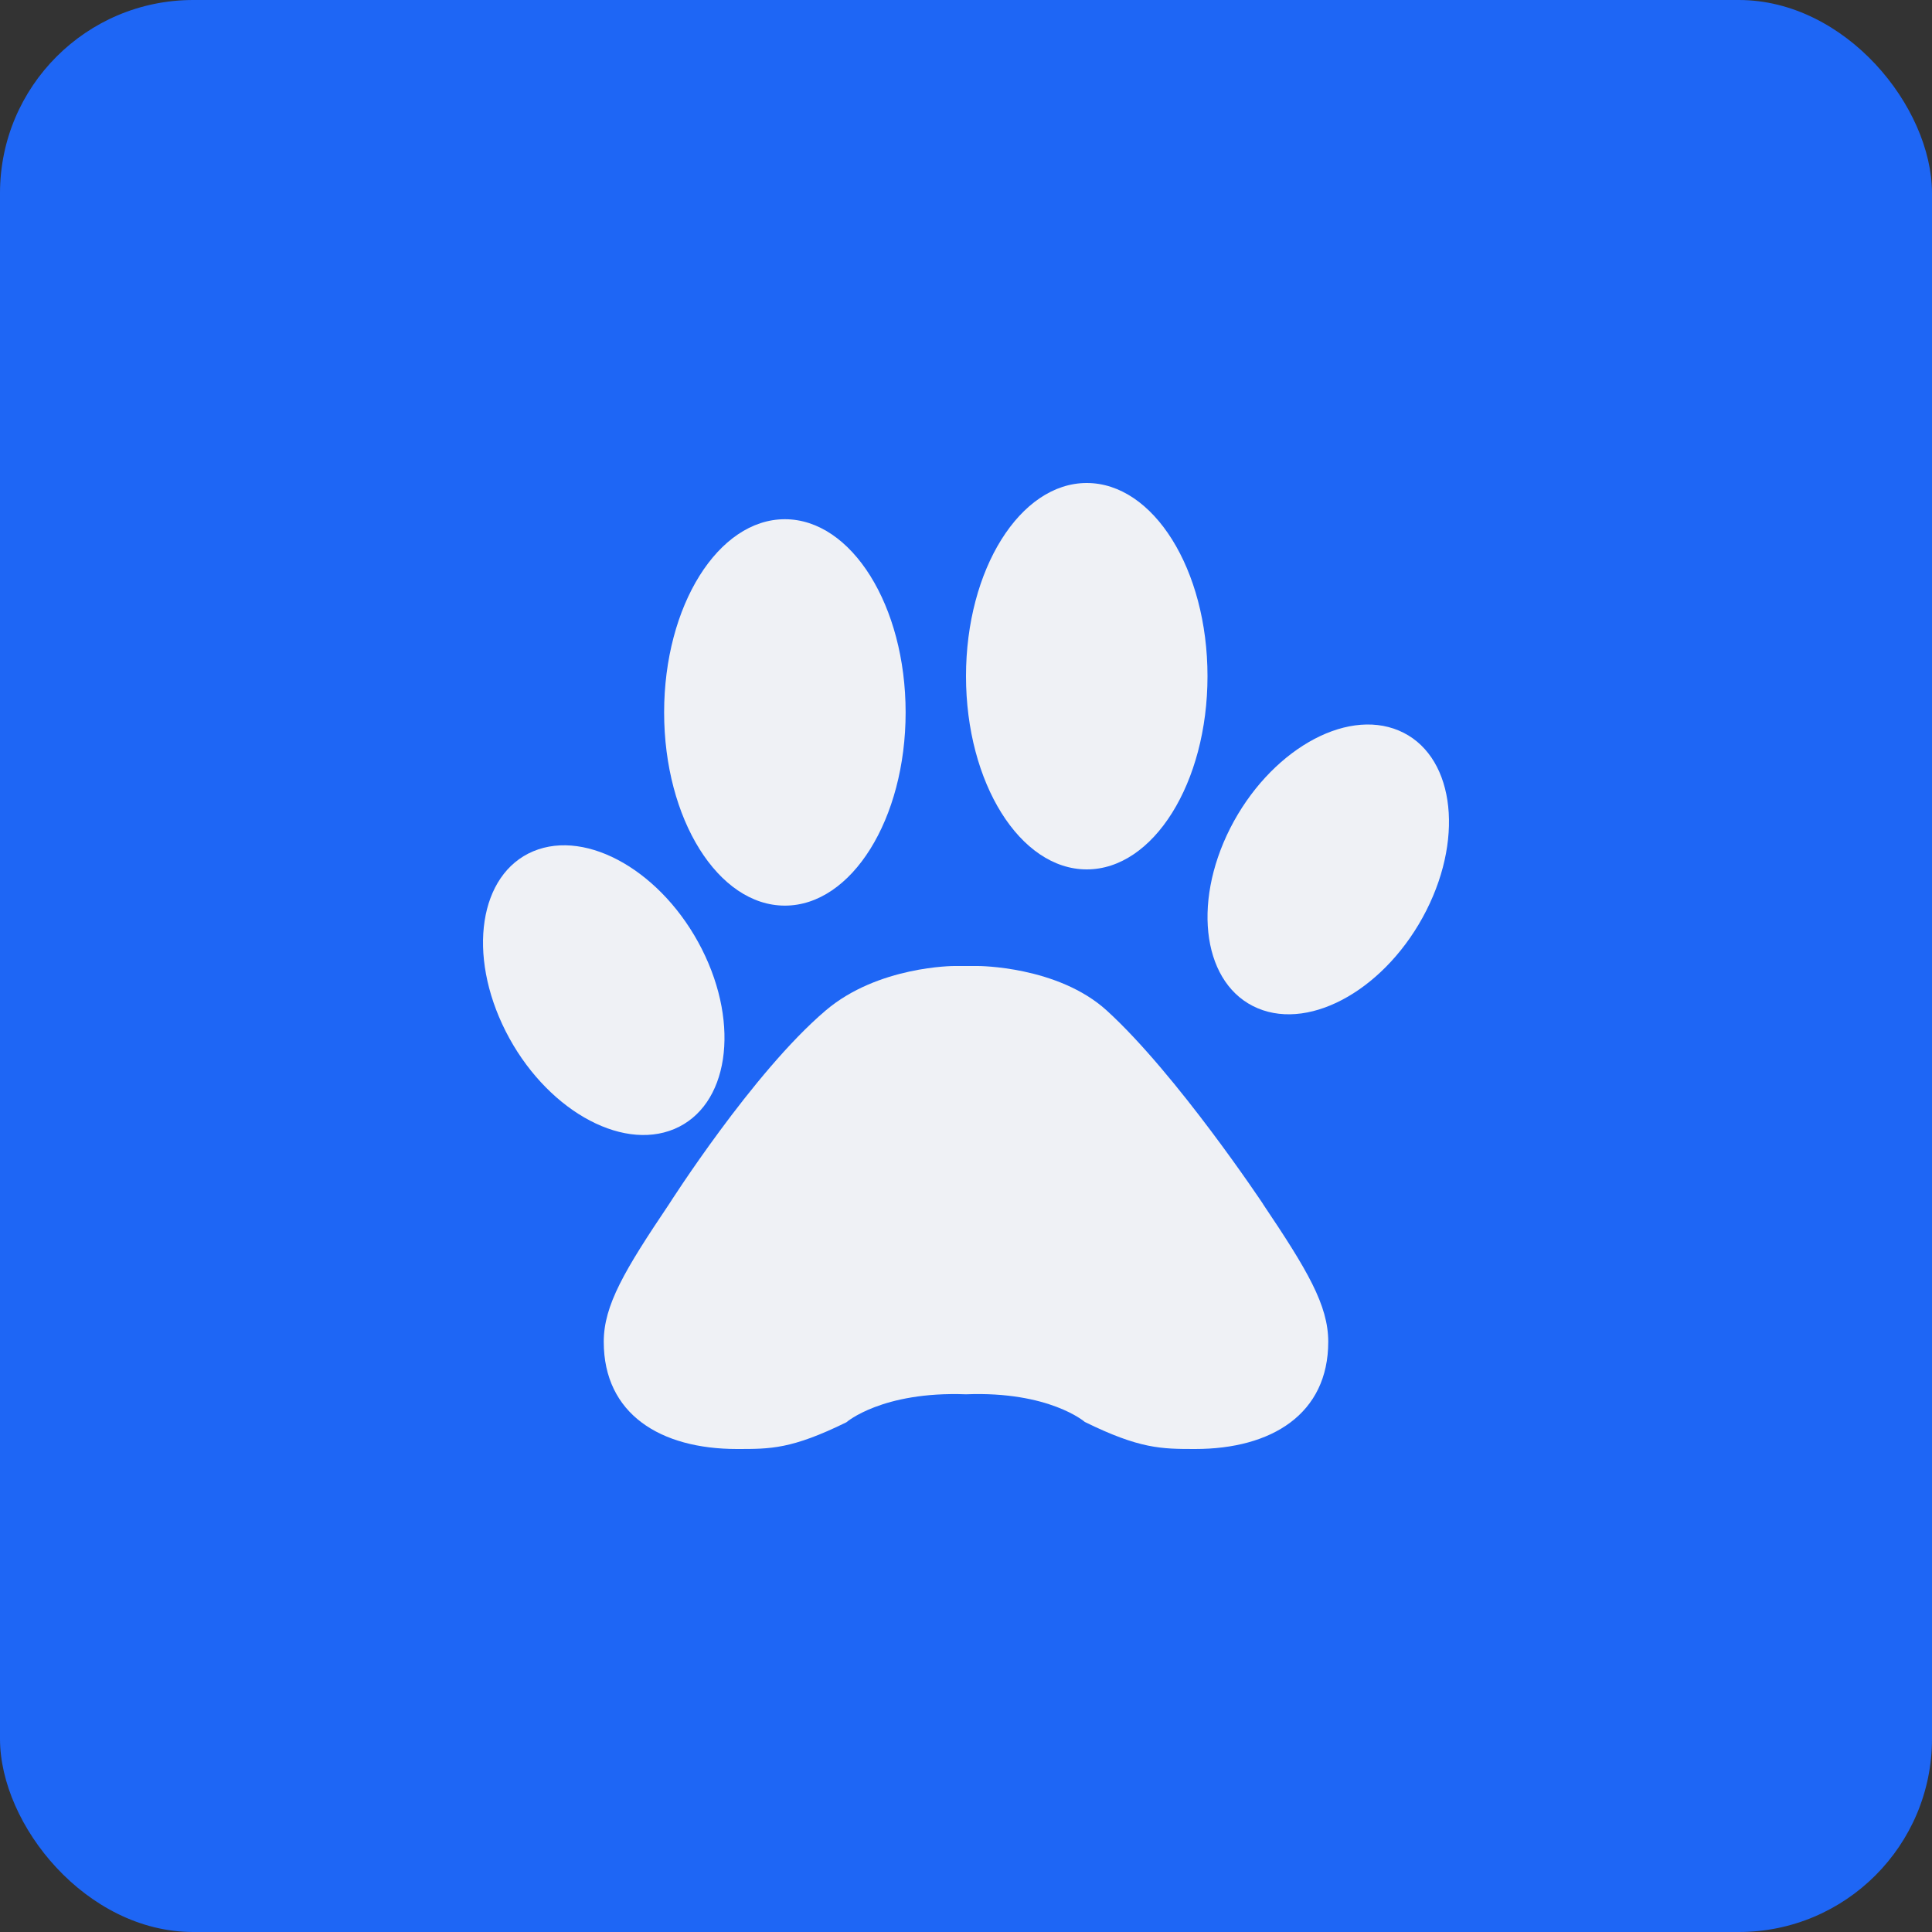 <svg xmlns="http://www.w3.org/2000/svg" width="16" height="16" version="1.1">
 <rect width="100%" height="100%" fill="#333333" stroke="none"/>
 <rect style="fill:#1e66f5" width="16" height="16" x="0" y="0" rx="1.6" ry="1.6"/>
 <path style="fill:#eff1f5" d="M 11.584,6.05 C 11.135,5.861 10.511,6.224 10.188,6.859 9.866,7.495 9.968,8.162 10.416,8.35 10.865,8.539 11.49,8.176 11.812,7.541 12.134,6.906 12.032,6.238 11.584,6.05 Z"/>
 <path style="fill:#eff1f5" d="M 9,7.2 C 9.552,7.2 10,6.484 10,5.6 10,4.716 9.552,4 9,4 8.448,4 8,4.716 8,5.6 8,6.484 8.448,7.2 9,7.2 Z"/>
 <path style="fill:#eff1f5" d="M 5.584,9.35 C 6.032,9.162 6.134,8.495 5.812,7.859 5.49,7.224 4.865,6.862 4.416,7.05 3.968,7.238 3.866,7.905 4.188,8.541 4.51,9.176 5.135,9.538 5.584,9.35 Z"/>
 <path style="fill:#eff1f5" d="m 6.5,7.5 c 0.552,0 1,-0.716 1,-1.6 C 7.5,5.016 7.052,4.3 6.5,4.3 5.948,4.3 5.5,5.016 5.5,5.9 5.5,6.784 5.948,7.5 6.5,7.5 Z"/>
 <path style="fill:#eff1f5" d="M 10.46,9.972 C 10.827,10.518 11,10.809 11,11.112 c 0,0.598 -0.469,0.888 -1.102,0.888 -0.279,0 -0.459,-4e-4 -0.914,-0.224 0,0 -0.294,-0.256 -0.984,-0.229 C 7.304,11.521 7.009,11.779 7.009,11.779 6.554,12.002 6.381,12 6.103,12 5.47,12 5,11.711 5,11.112 5,10.809 5.173,10.519 5.541,9.972 c 0,0 0.693,-1.09 1.295,-1.602 C 7.27,7.999 7.903,8 7.903,8 h 0.195 v 0 c 0,0 0.661,-0.001 1.068,0.369 0.582,0.531 1.294,1.602 1.294,1.602 z"/>
</svg>
